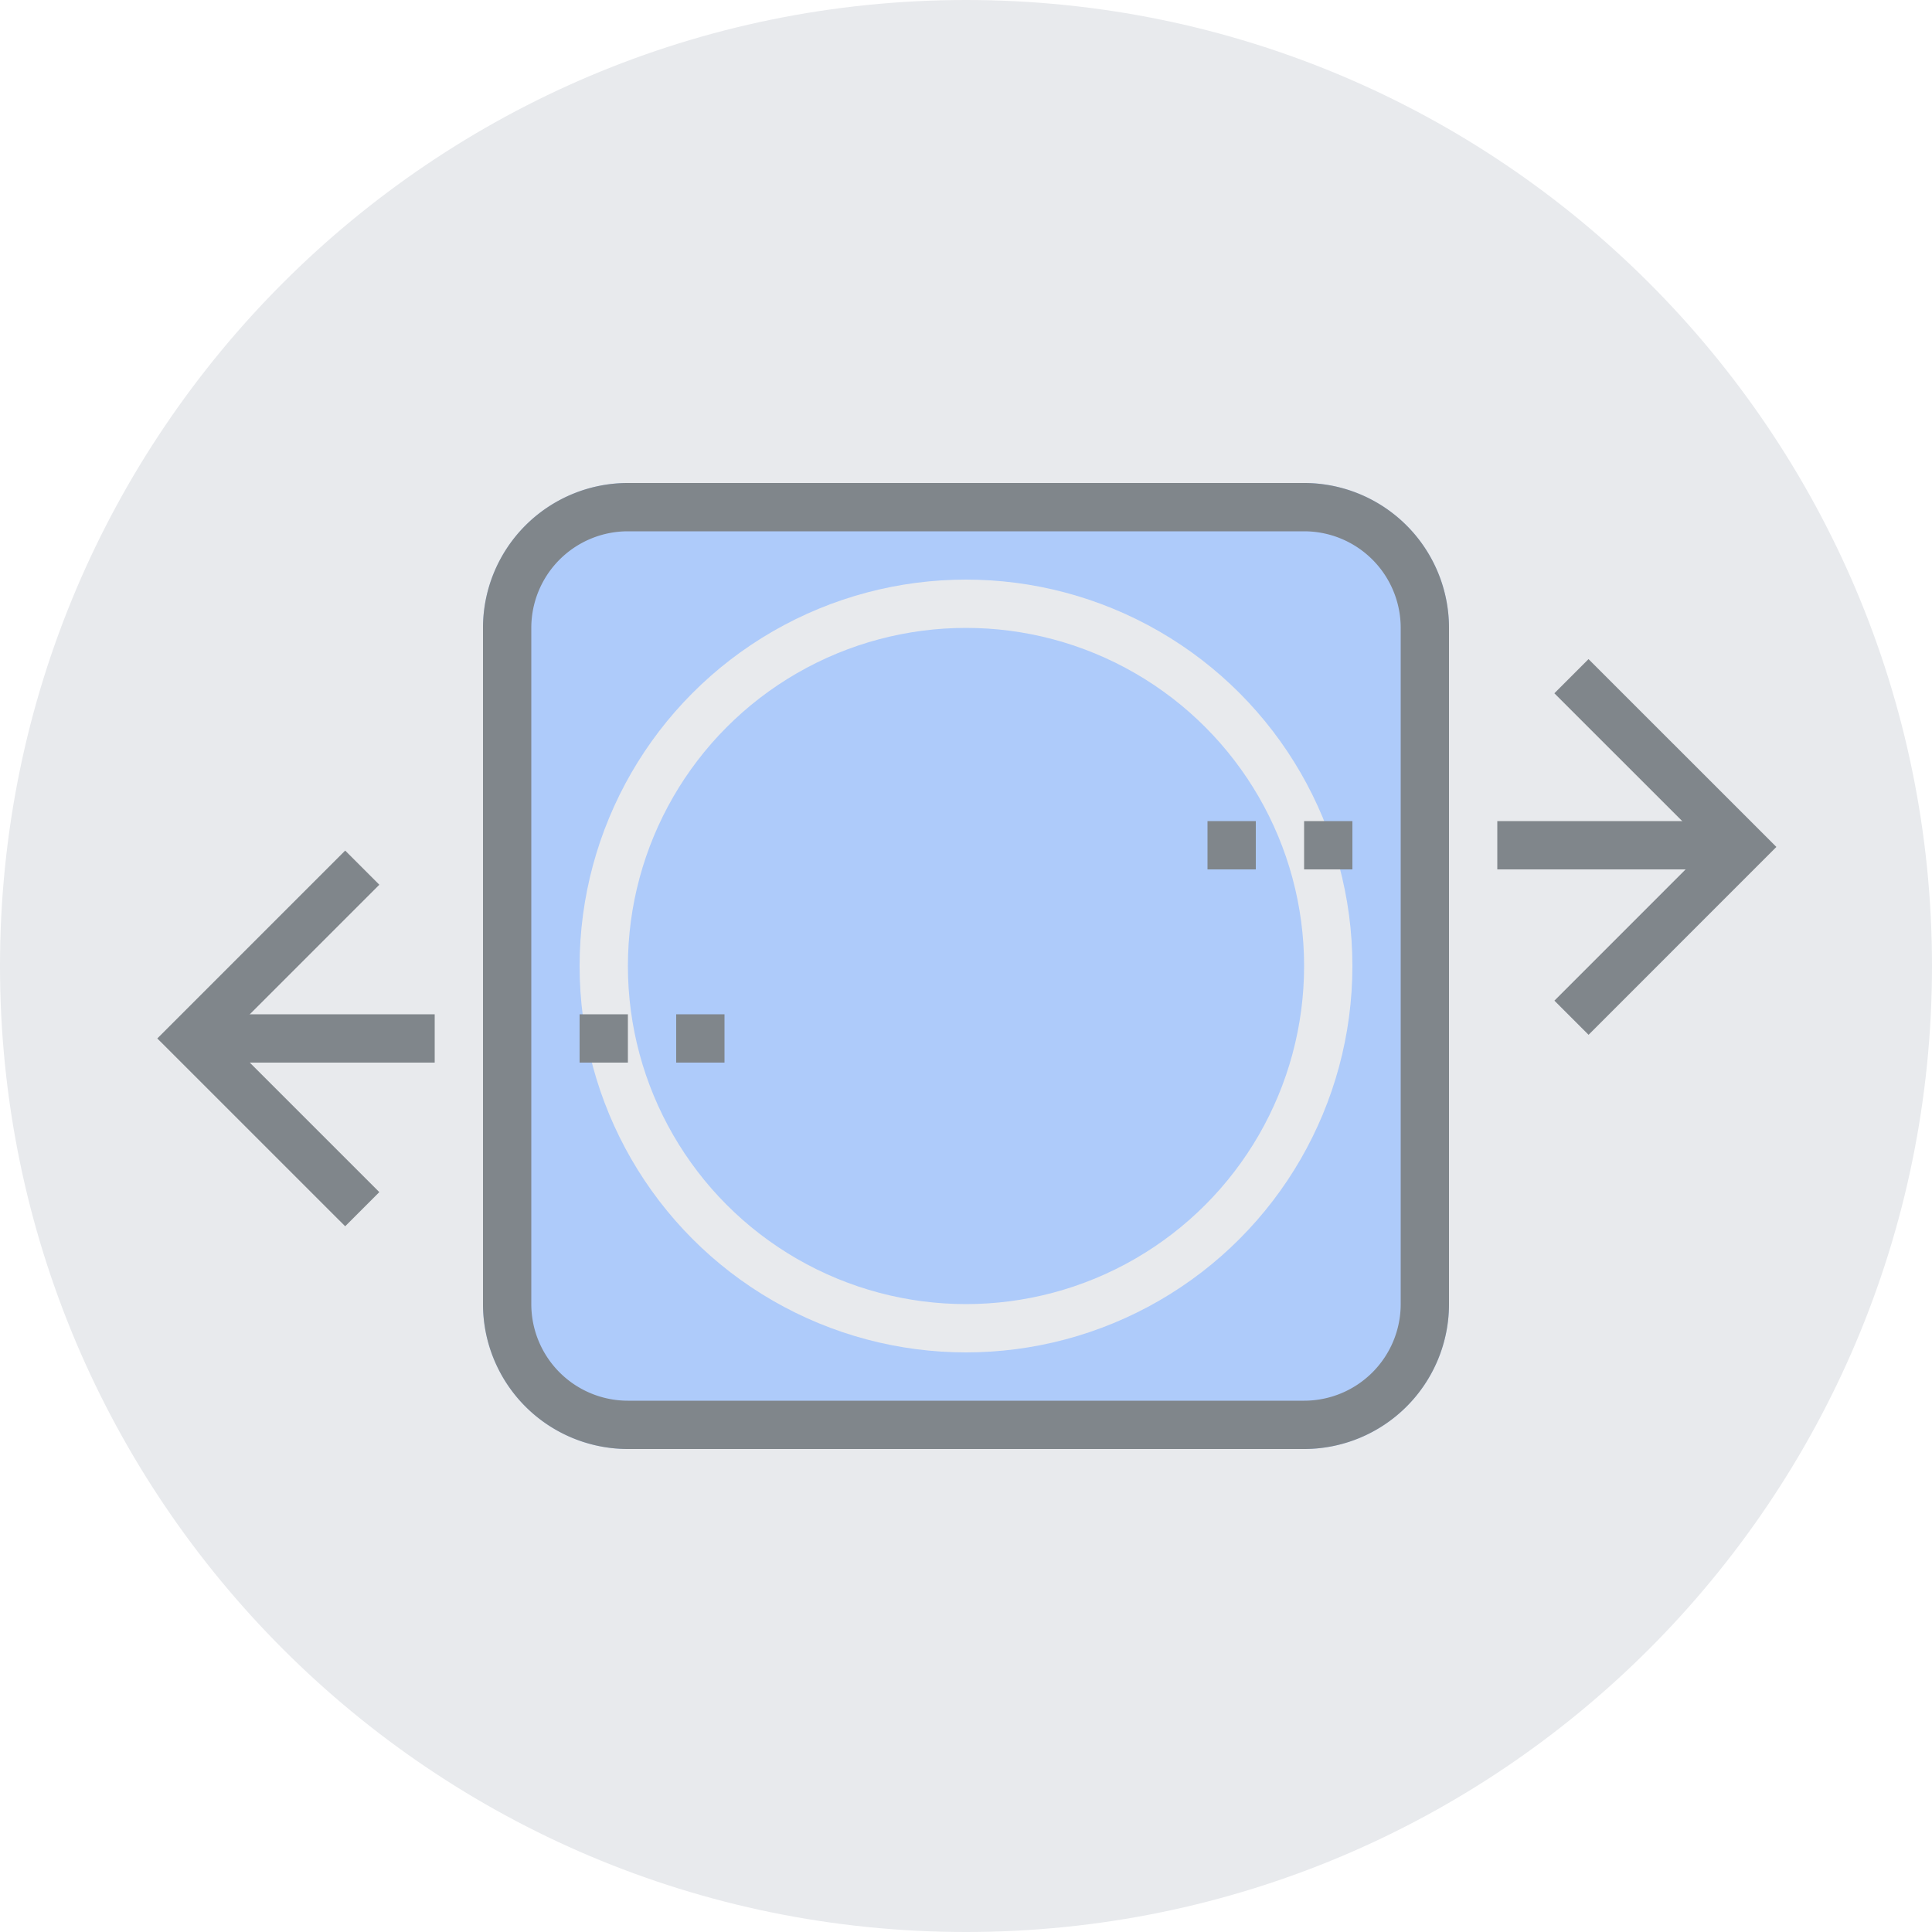 <svg width="40" height="40" viewBox="0 0 40 40" fill="none" xmlns="http://www.w3.org/2000/svg"><path d="M20 40c11.046 0 20-8.954 20-20S31.046 0 20 0 0 8.954 0 20s8.954 20 20 20z" fill="#E8EAED"/><path d="M10 13a3 3 0 0 1 3-3h14a3 3 0 0 1 3 3v14a3 3 0 0 1-3 3H13a3 3 0 0 1-3-3V13z" fill="#AECBFA"/><circle cx="20" cy="20" r="7.5" stroke="#E8EAED"/><path fill-rule="evenodd" clip-rule="evenodd" d="M27 11H13a2 2 0 0 0-2 2v14a2 2 0 0 0 2 2h14a2 2 0 0 0 2-2V13a2 2 0 0 0-2-2zm-14-1a3 3 0 0 0-3 3v14a3 3 0 0 0 3 3h14a3 3 0 0 0 3-3V13a3 3 0 0 0-3-3H13z" fill="#80868B"/><path d="M32.535 14l3.536 3.535-3.535 3.536" stroke="#80868B"/><path fill="#80868B" d="M31 17h5v1h-5zm-4 0h1v1h-1zm-2 0h1v1h-1z"/><path d="M7.5 25.035L3.964 21.5 7.5 17.964" stroke="#80868B"/><path fill="#80868B" d="M9 22H4v-1h5zm4 0h-1v-1h1zm2 0h-1v-1h1z"/></svg>